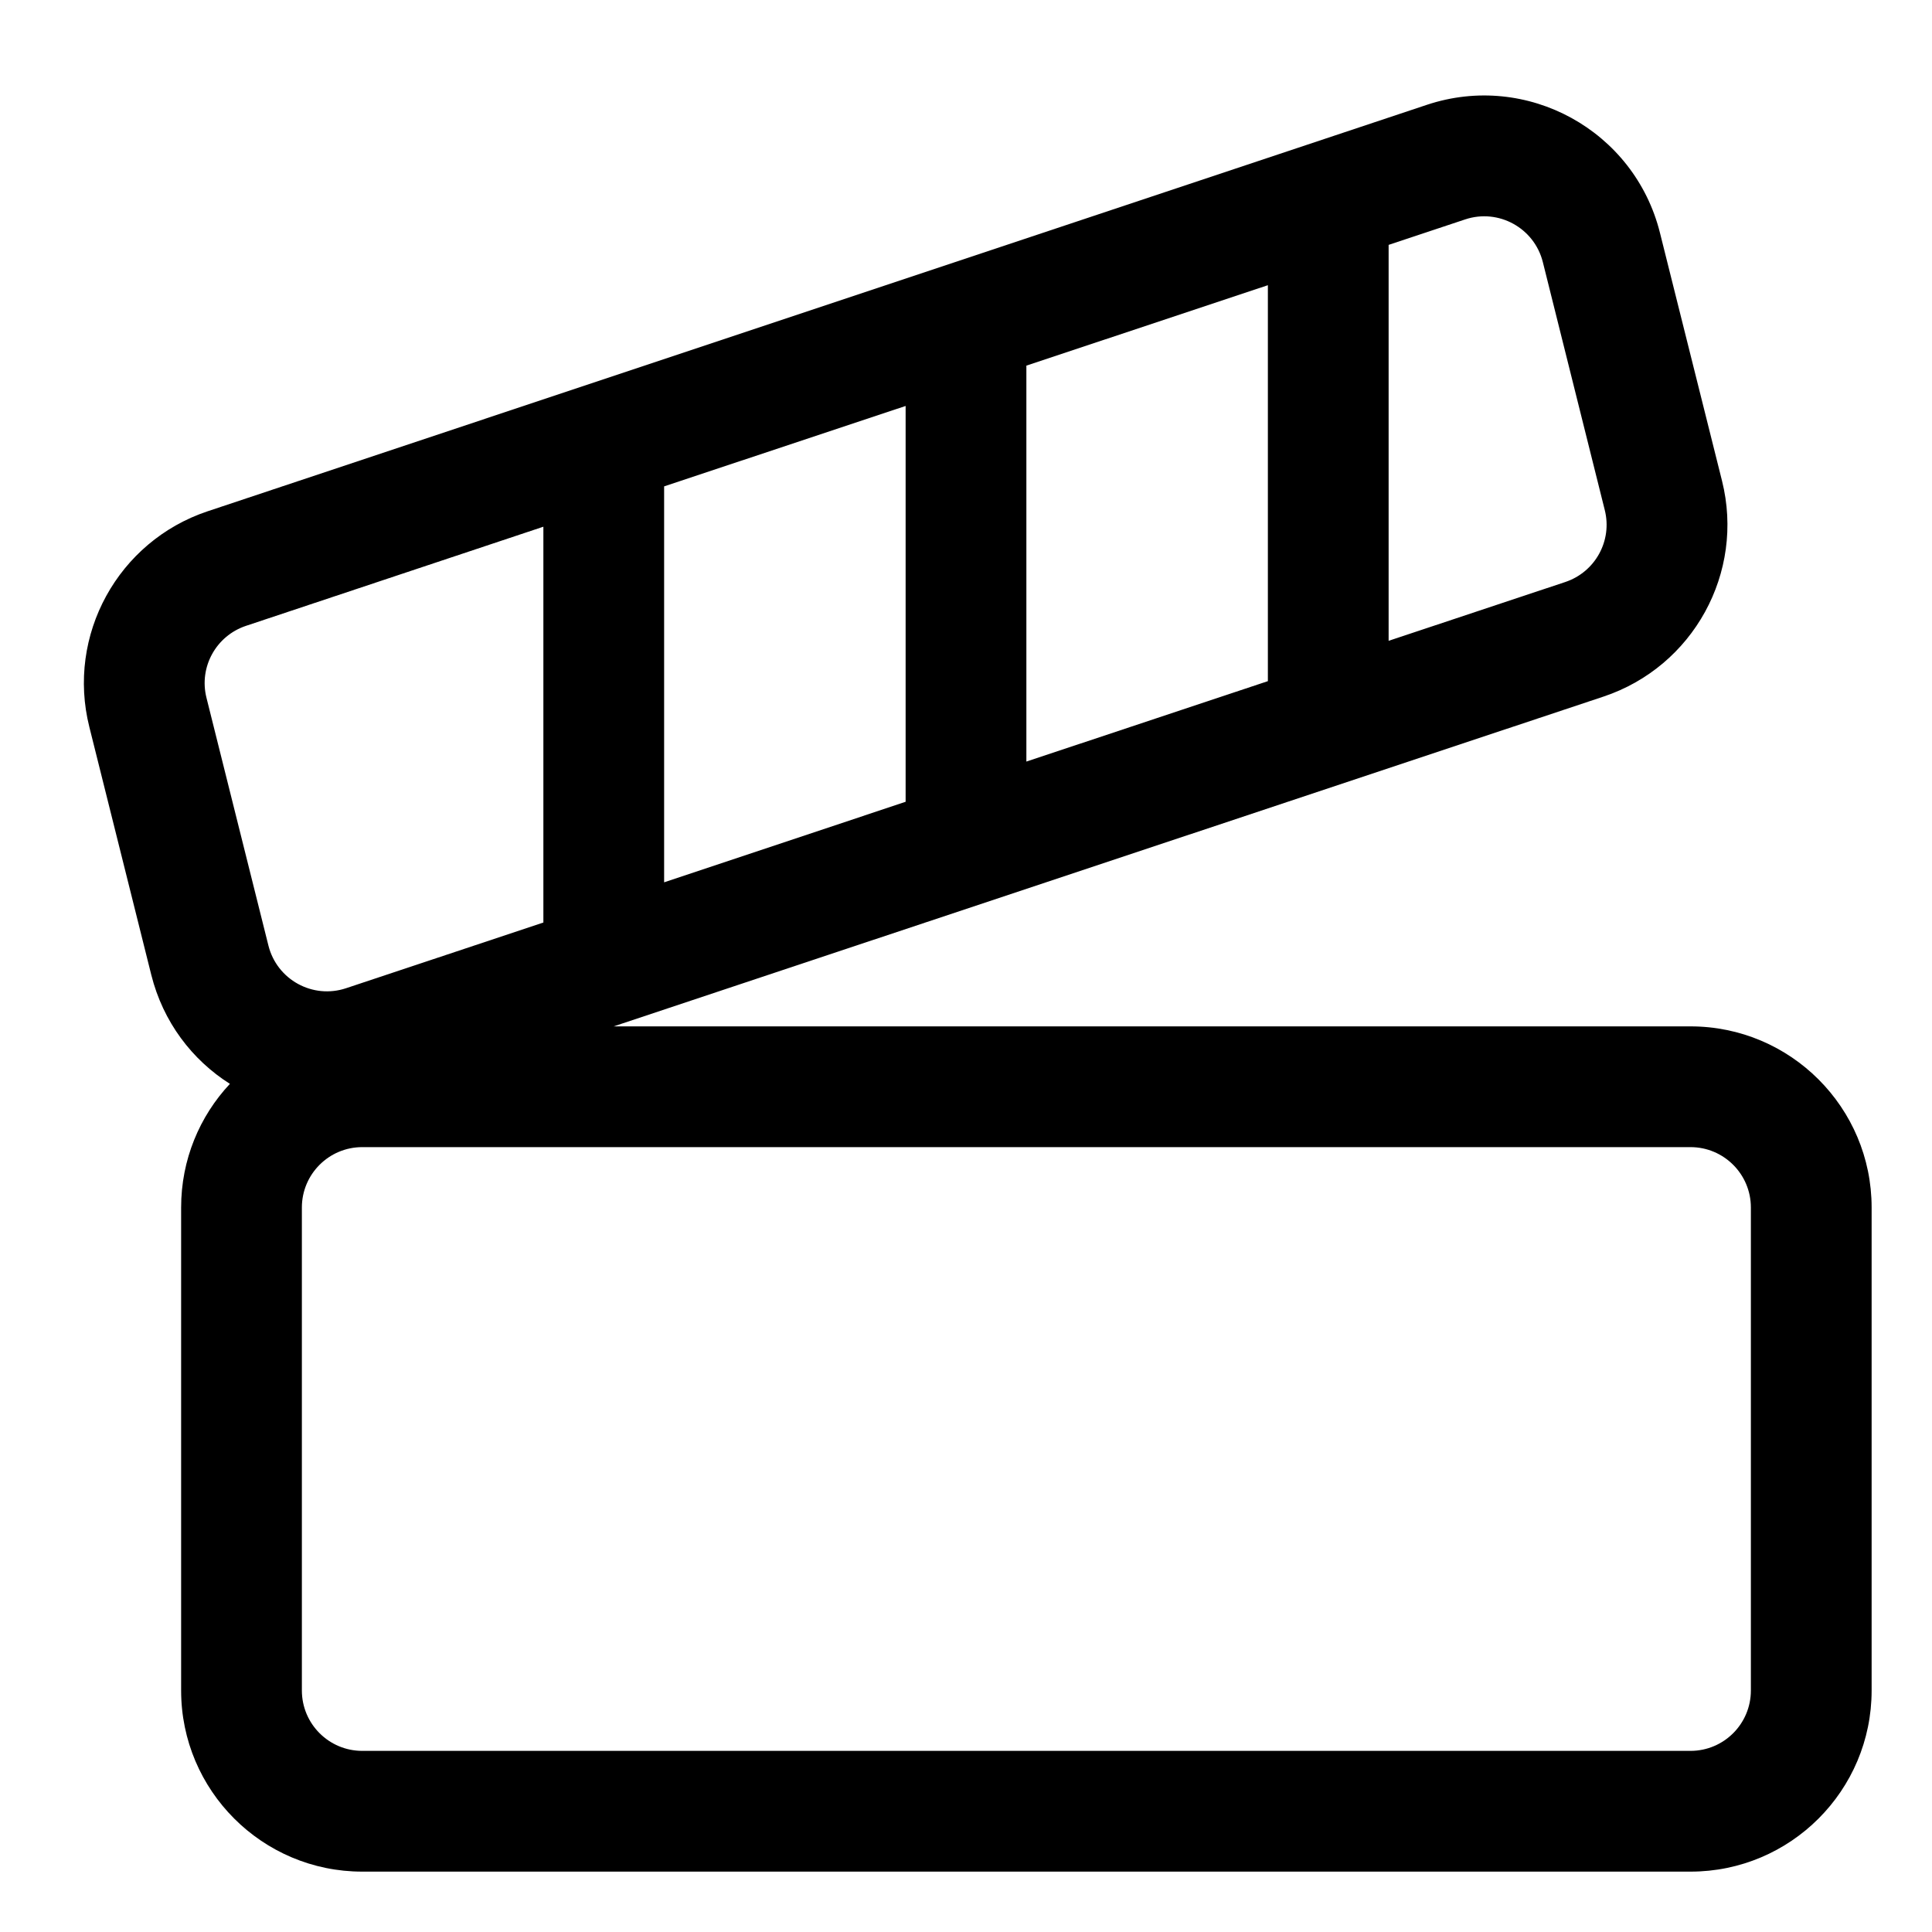 <svg width="16" height="16" viewBox="0 0 16 16" fill="none" xmlns="http://www.w3.org/2000/svg">
<g clip-path="url(#clip0_430_11977)">
<path fill-rule="evenodd" clip-rule="evenodd" d="M12.777 2.17C12.706 1.888 12.41 1.725 12.134 1.817L11.5 2.028V5.307L12.963 4.82C13.211 4.737 13.354 4.478 13.29 4.224L12.777 2.17ZM10.5 5.641V2.362L8.5 3.028V6.307L10.5 5.641ZM5.5 4.028L7.5 3.362V6.64L5.5 7.307V4.028ZM4.5 7.64V4.362L2.037 5.183C1.789 5.266 1.646 5.525 1.71 5.779L2.223 7.831C2.294 8.114 2.59 8.276 2.866 8.184L4.5 7.64ZM11.817 0.868C12.646 0.592 13.535 1.08 13.747 1.928L14.261 3.982C14.451 4.742 14.023 5.521 13.279 5.769L5.082 8.5H14C14.828 8.5 15.5 9.172 15.5 10V14C15.5 14.828 14.828 15.5 14 15.5H3C2.172 15.5 1.5 14.828 1.5 14V10C1.5 9.604 1.653 9.244 1.904 8.976C1.591 8.778 1.351 8.464 1.253 8.074L0.74 6.021C0.549 5.261 0.977 4.482 1.72 4.234L11.817 0.868ZM3 9.5C2.724 9.5 2.5 9.724 2.5 10V14C2.5 14.276 2.724 14.5 3 14.5H14C14.276 14.5 14.5 14.276 14.5 14V10C14.5 9.724 14.276 9.5 14 9.5H3Z" fill="currentColor"/>
</g>
<defs>
<clipPath id="clip0_430_11977">
<rect width="16" height="16" fill="white"/>
</clipPath>
</defs>
</svg>
